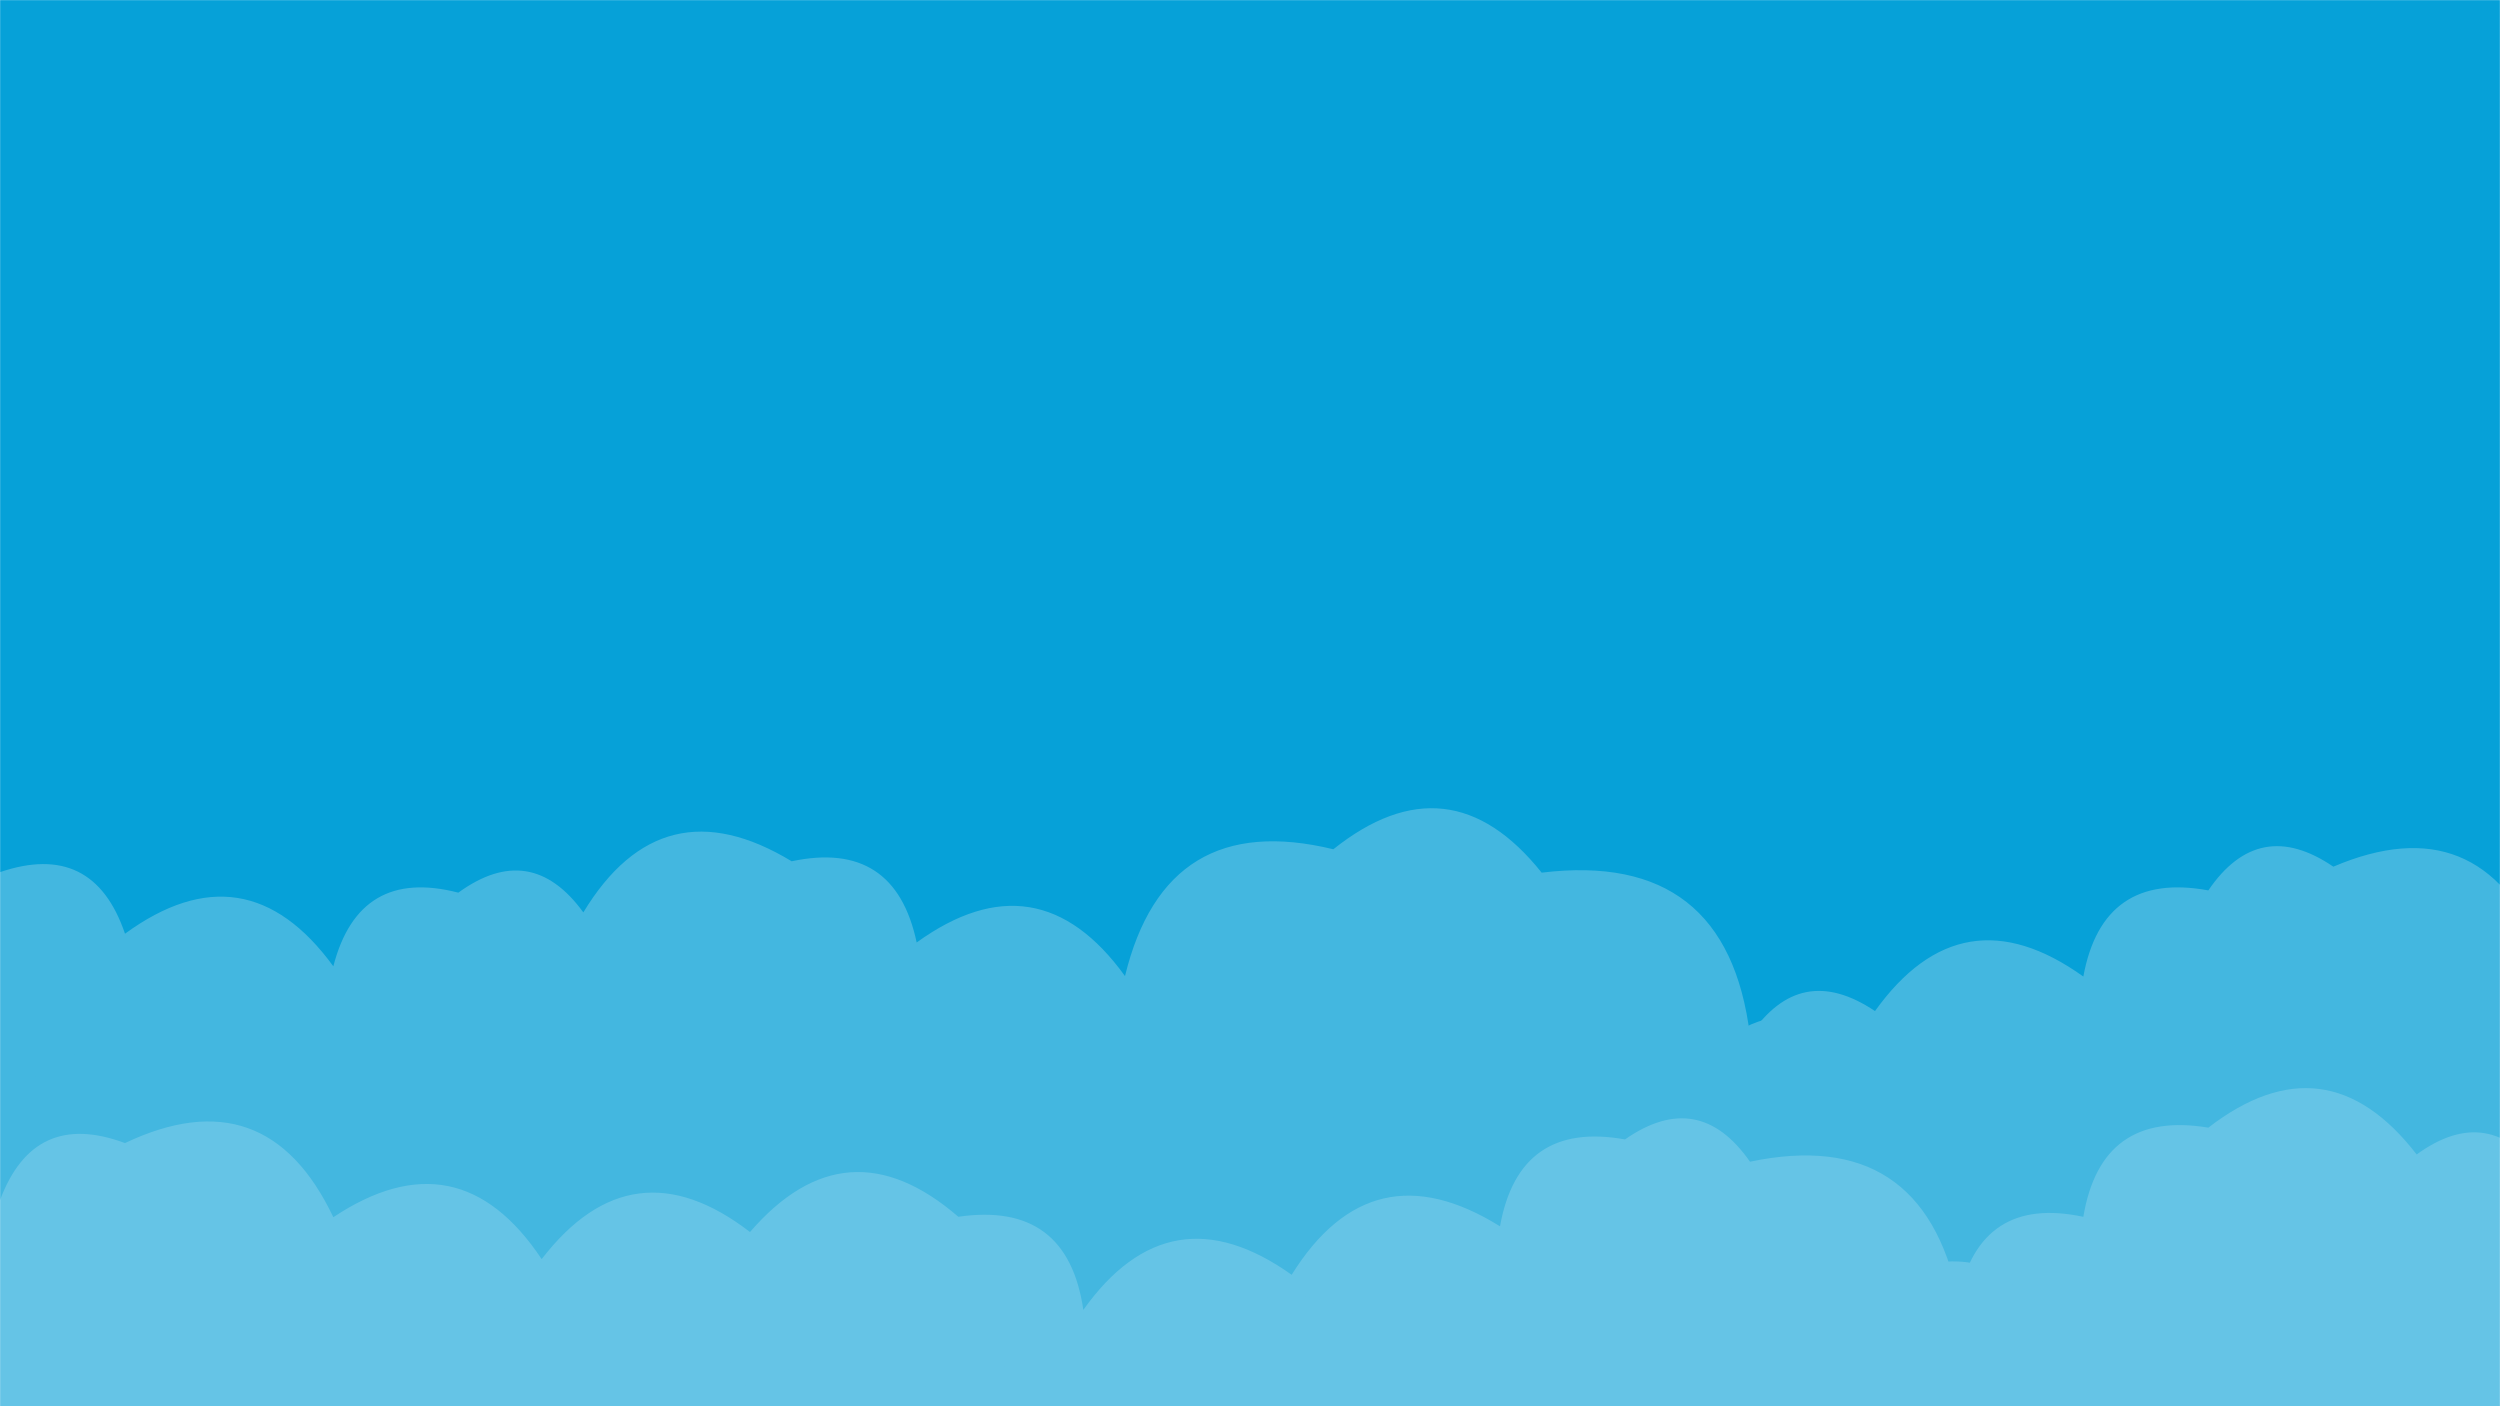 <svg xmlns="http://www.w3.org/2000/svg" version="1.1" xmlns:xlink="http://www.w3.org/1999/xlink" xmlns:svgjs="http://svgjs.com/svgjs" width="1920" height="1080" preserveAspectRatio="none" viewBox="0 0 1920 1080"><g mask="url(&quot;#SvgjsMask1140&quot;)" fill="none"><rect width="1920" height="1080" x="0" y="0" fill="rgba(6, 161, 216, 1)"></rect><path d="M1952 1080L0 1080 L0 669.8Q71.64 645.44, 96 717.09Q188.51 649.6, 256 742.11Q275.73 665.84, 352 685.56Q407.58 645.14, 448 700.72Q508.37 601.09, 608 661.46Q687.18 644.64, 704 723.82Q796.9 656.73, 864 749.63Q895.3 620.93, 1024 652.24Q1112.98 581.22, 1184 670.2Q1326.6 652.8, 1344 795.39Q1382.56 737.95, 1440 776.51Q1506.74 683.25, 1600 749.98Q1614.92 668.9, 1696 683.83Q1734.88 626.72, 1792 665.6Q1904.21 617.81, 1952 730.02z" fill="rgba(67, 183, 224, 1)"></path><path d="M1952 1080L0 1080 L0 906.41Q-3.22 807.19, 96 803.98Q125.28 737.26, 192 766.54Q266.08 744.62, 288 818.69Q350.03 720.73, 448 782.76Q564.08 738.84, 608 854.92Q702.56 789.48, 768 884.05Q826.72 846.76, 864 905.48Q923.35 804.83, 1024 864.18Q1021.21 765.39, 1120 762.6Q1253.26 735.86, 1280 869.12Q1319.91 749.03, 1440 788.94Q1506.68 759.62, 1536 826.3Q1598.24 792.54, 1632 854.78Q1691.33 754.11, 1792 813.43Q1885.88 747.3, 1952 841.18z" fill="rgba(67, 183, 224, 1)"></path><path d="M1952 1080L0 1080 L0 921.78Q26.05 851.83, 96 877.88Q204.47 826.35, 256 934.82Q352.09 870.91, 416 967.01Q485.59 876.6, 576 946.19Q650.14 860.34, 736 934.48Q819.76 922.24, 832 1006Q898.52 912.52, 992 979.04Q1053.38 880.42, 1152 941.81Q1166.63 860.44, 1248 875.08Q1304.56 835.64, 1344 892.2Q1476.24 864.44, 1504 996.68Q1520.92 917.6, 1600 934.52Q1613.76 852.28, 1696 866.04Q1786.3 796.34, 1856 886.63Q1911.61 846.24, 1952 901.85z" fill="rgba(101, 196, 230, 1)"></path><path d="M2016 1080L0 1080 L0 1028.33Q108.13 976.46, 160 1084.6Q189.35 1017.95, 256 1047.3Q323.36 954.66, 416 1022.02Q520.29 966.31, 576 1070.6Q666.51 1001.11, 736 1091.62Q764.45 1024.07, 832 1052.51Q859.26 983.77, 928 1011.03Q1037.69 960.72, 1088 1070.41Q1157.66 1044.08, 1184 1113.74Q1195.53 1029.27, 1280 1040.8Q1305.23 970.03, 1376 995.26Q1412.64 935.9, 1472 972.54Q1548.97 953.51, 1568 1030.49Q1653.78 1020.27, 1664 1106.05Q1696.04 1042.09, 1760 1074.12Q1773.41 991.53, 1856 1004.95Q1945.56 934.51, 2016 1024.07z" fill="rgba(101, 196, 230, 1)"></path></g><defs><mask id="SvgjsMask1140"><rect width="1920" height="1080" fill="#ffffff"></rect></mask></defs></svg>